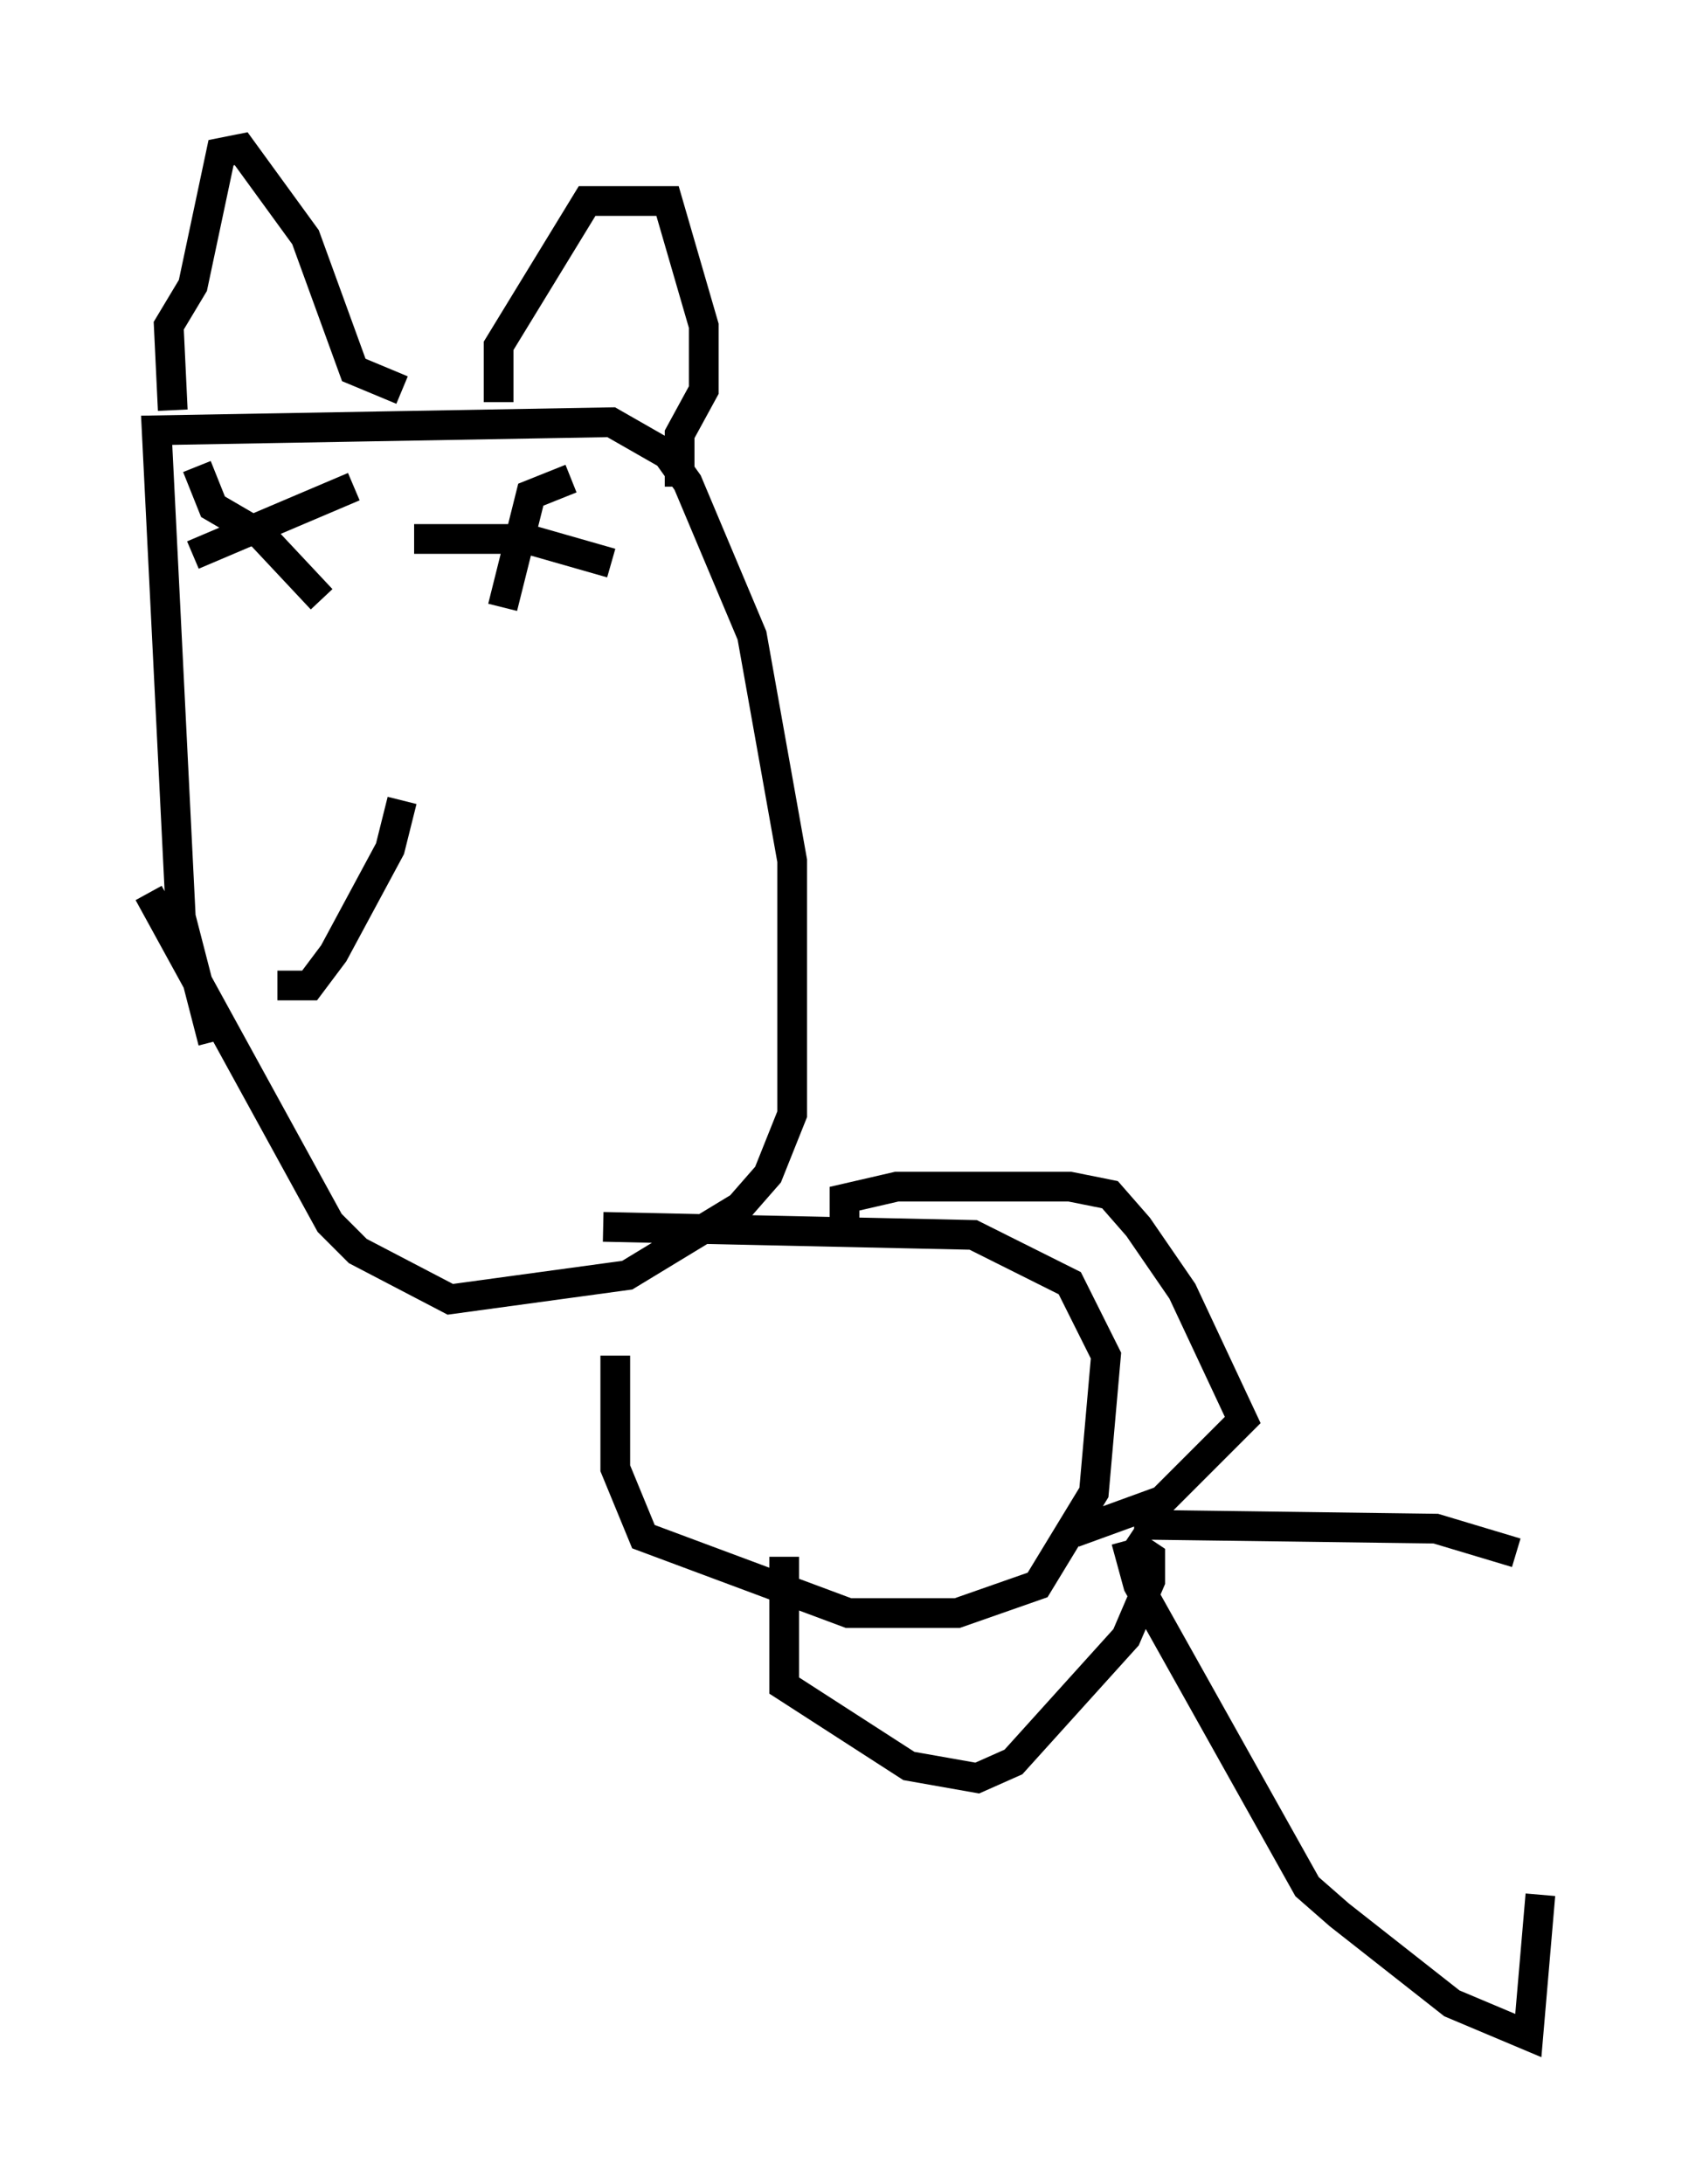 <?xml version="1.0" encoding="utf-8" ?>
<svg baseProfile="full" height="73.463" version="1.1" width="56.82" xmlns="http://www.w3.org/2000/svg" xmlns:ev="http://www.w3.org/2001/xml-events" xmlns:xlink="http://www.w3.org/1999/xlink"><defs /><rect fill="white" height="73.463" width="56.82" x="0" y="0" /><path d="M7.165, 37.476 m0.0, -2.436 l-1.083, -4.195 -0.812, -16.373 l15.291, -0.271 1.894, 1.083 l0.677, 0.947 2.165, 5.142 l1.353, 7.578 0.0, 8.525 l-0.812, 2.03 -0.947, 1.083 l-3.789, 2.3 -5.954, 0.812 l-3.112, -1.624 -0.947, -0.947 l-6.089, -11.096 m0.812, -16.238 l-0.135, -2.842 0.812, -1.353 l0.947, -4.465 0.677, -0.135 l2.165, 2.977 1.624, 4.465 l1.624, 0.677 m3.248, 0.406 l0.0, -1.894 2.977, -4.871 l2.706, 0.0 1.218, 4.195 l0.0, 2.165 -0.812, 1.488 l0.0, 1.759 m-8.931, 1.759 l3.789, 0.0 2.842, 0.812 m-1.353, -2.842 l-1.353, 0.541 -0.947, 3.789 m-5.007, -4.059 l-5.413, 2.3 m0.135, -2.977 l0.541, 1.353 1.624, 0.947 l2.03, 2.165 m-1.488, 12.99 l1.083, 0.0 0.812, -1.083 l1.894, -3.518 0.406, -1.624 m7.172, 18.674 l0.0, 3.789 0.947, 2.3 l6.901, 2.571 3.654, 0.0 l2.706, -0.947 1.894, -3.112 l0.406, -4.601 -1.218, -2.436 l-3.248, -1.624 -12.449, -0.271 m8.119, 0.0 l0.0, -0.947 1.759, -0.406 l5.819, 0.0 1.353, 0.271 l0.947, 1.083 1.488, 2.165 l2.03, 4.33 -2.706, 2.706 l-2.977, 1.083 m-9.743, 0.812 l0.0, 4.33 4.195, 2.706 l2.3, 0.406 1.218, -0.541 l3.789, -4.195 0.812, -1.894 l0.0, -0.812 -0.812, -0.541 m0.0, 0.0 l0.406, 1.488 5.683, 10.149 l1.083, 0.947 3.789, 2.977 l2.571, 1.083 0.406, -4.736 m-13.667, -12.449 l10.149, 0.135 2.706, 0.812 " fill="none" stroke="black" stroke-width="1" /></svg>